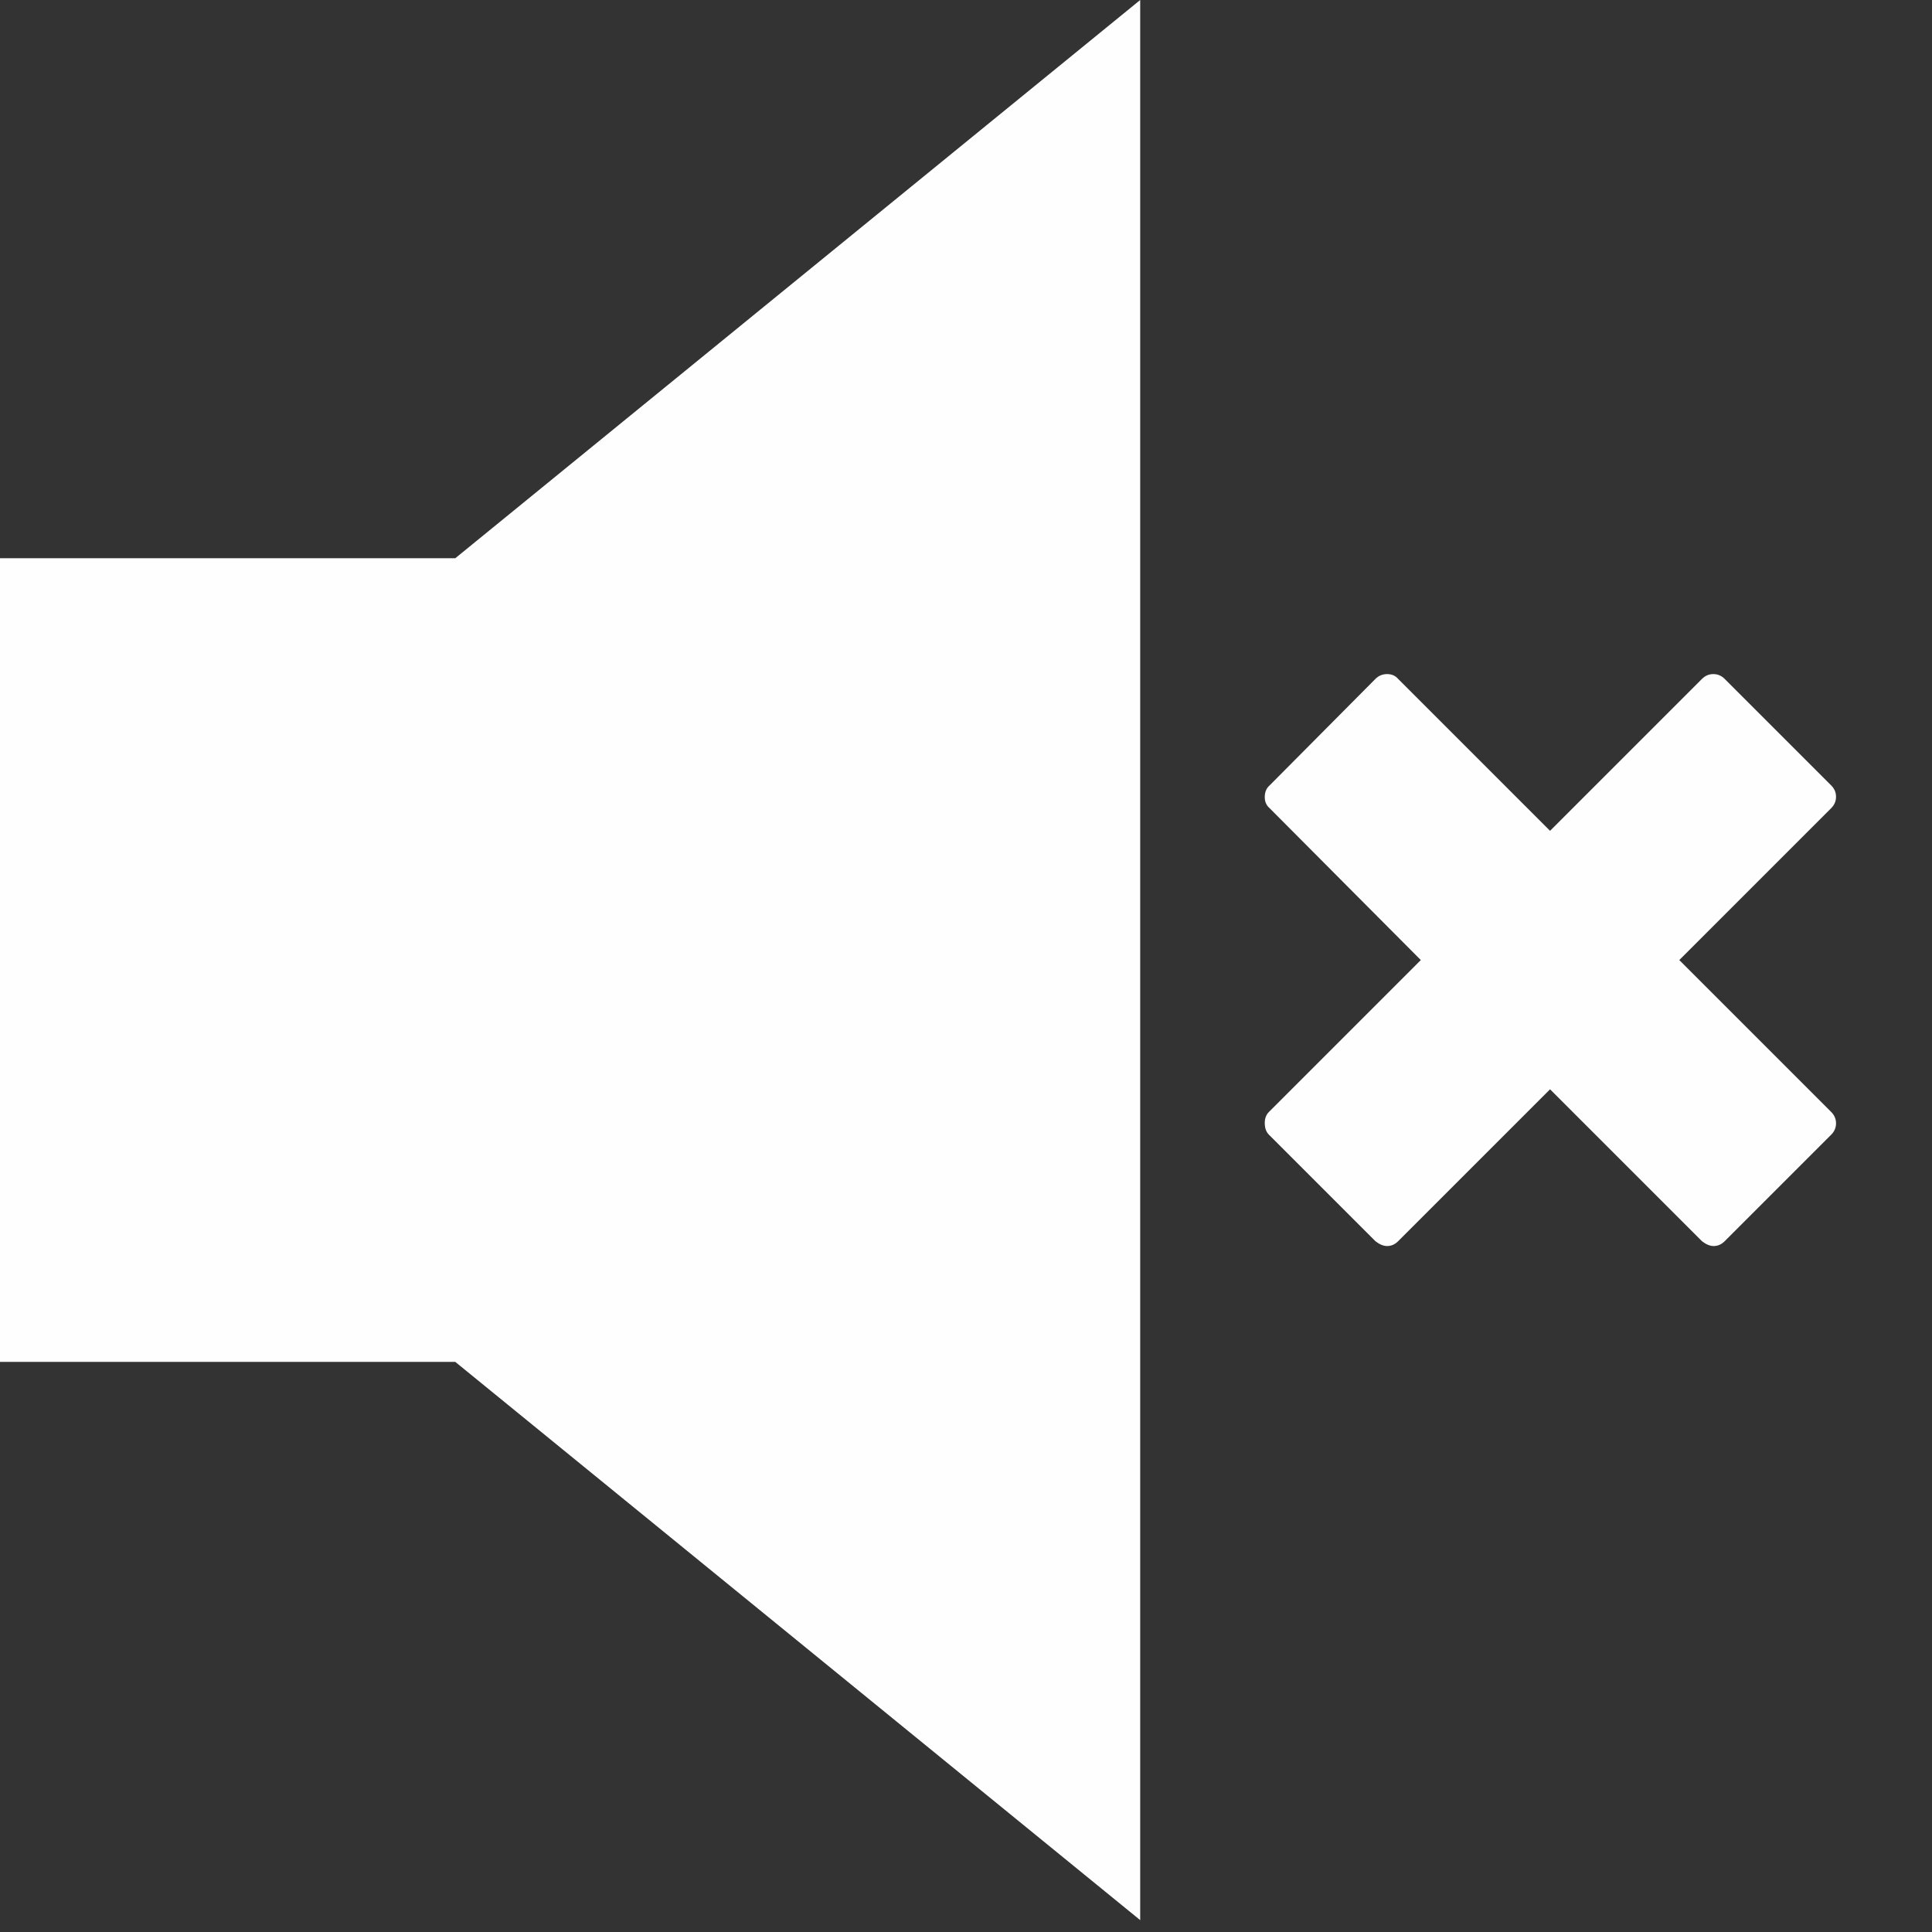 <svg xmlns="http://www.w3.org/2000/svg" width="800px" height="800px" viewBox="0 0 1200 1200" fill="#FEFEFE">
<rect x="0" y="0" width="1200" height="1200" fill="#333333" stroke="none"/>
<path id="path25719" d="m 1137.403,690.675 c 1.994,1.993 2.99,4.339 2.99,7.044 0,2.704 -0.996,5.052 -2.99,7.045 l -66.183,66.184 c -1.994,1.993 -4.271,2.989 -6.833,2.989 -2.277,0 -4.696,-0.996 -7.258,-2.989 l -94.363,-94.364 -94.363,94.364 c -1.994,1.993 -4.273,2.989 -6.835,2.989 -2.277,0 -4.696,-0.996 -7.258,-2.989 l -66.182,-66.184 c -1.711,-1.708 -2.562,-4.128 -2.562,-7.259 0,-2.846 0.851,-5.123 2.562,-6.831 l 94.363,-94.364 -93.937,-94.364 c -1.994,-1.708 -2.988,-3.985 -2.988,-6.831 0,-3.132 0.994,-5.551 2.988,-7.259 l 65.754,-66.184 c 1.994,-1.993 4.413,-2.989 7.261,-2.989 2.845,0 5.124,0.996 6.833,2.989 l 94.363,94.364 94.363,-94.364 c 1.994,-1.993 4.343,-2.989 7.045,-2.989 2.705,0 5.051,0.996 7.045,2.989 L 1137.4,487.853 c 1.994,1.993 2.99,4.341 2.99,7.045 0,2.704 -0.996,5.051 -2.99,7.044 l -94.361,94.366 z M 0,346.721 H 282.787 L 708.196,0 V 1192.623 L 282.789,845.902 H 0 Z" style="stroke-width:1.16" />
</svg>
